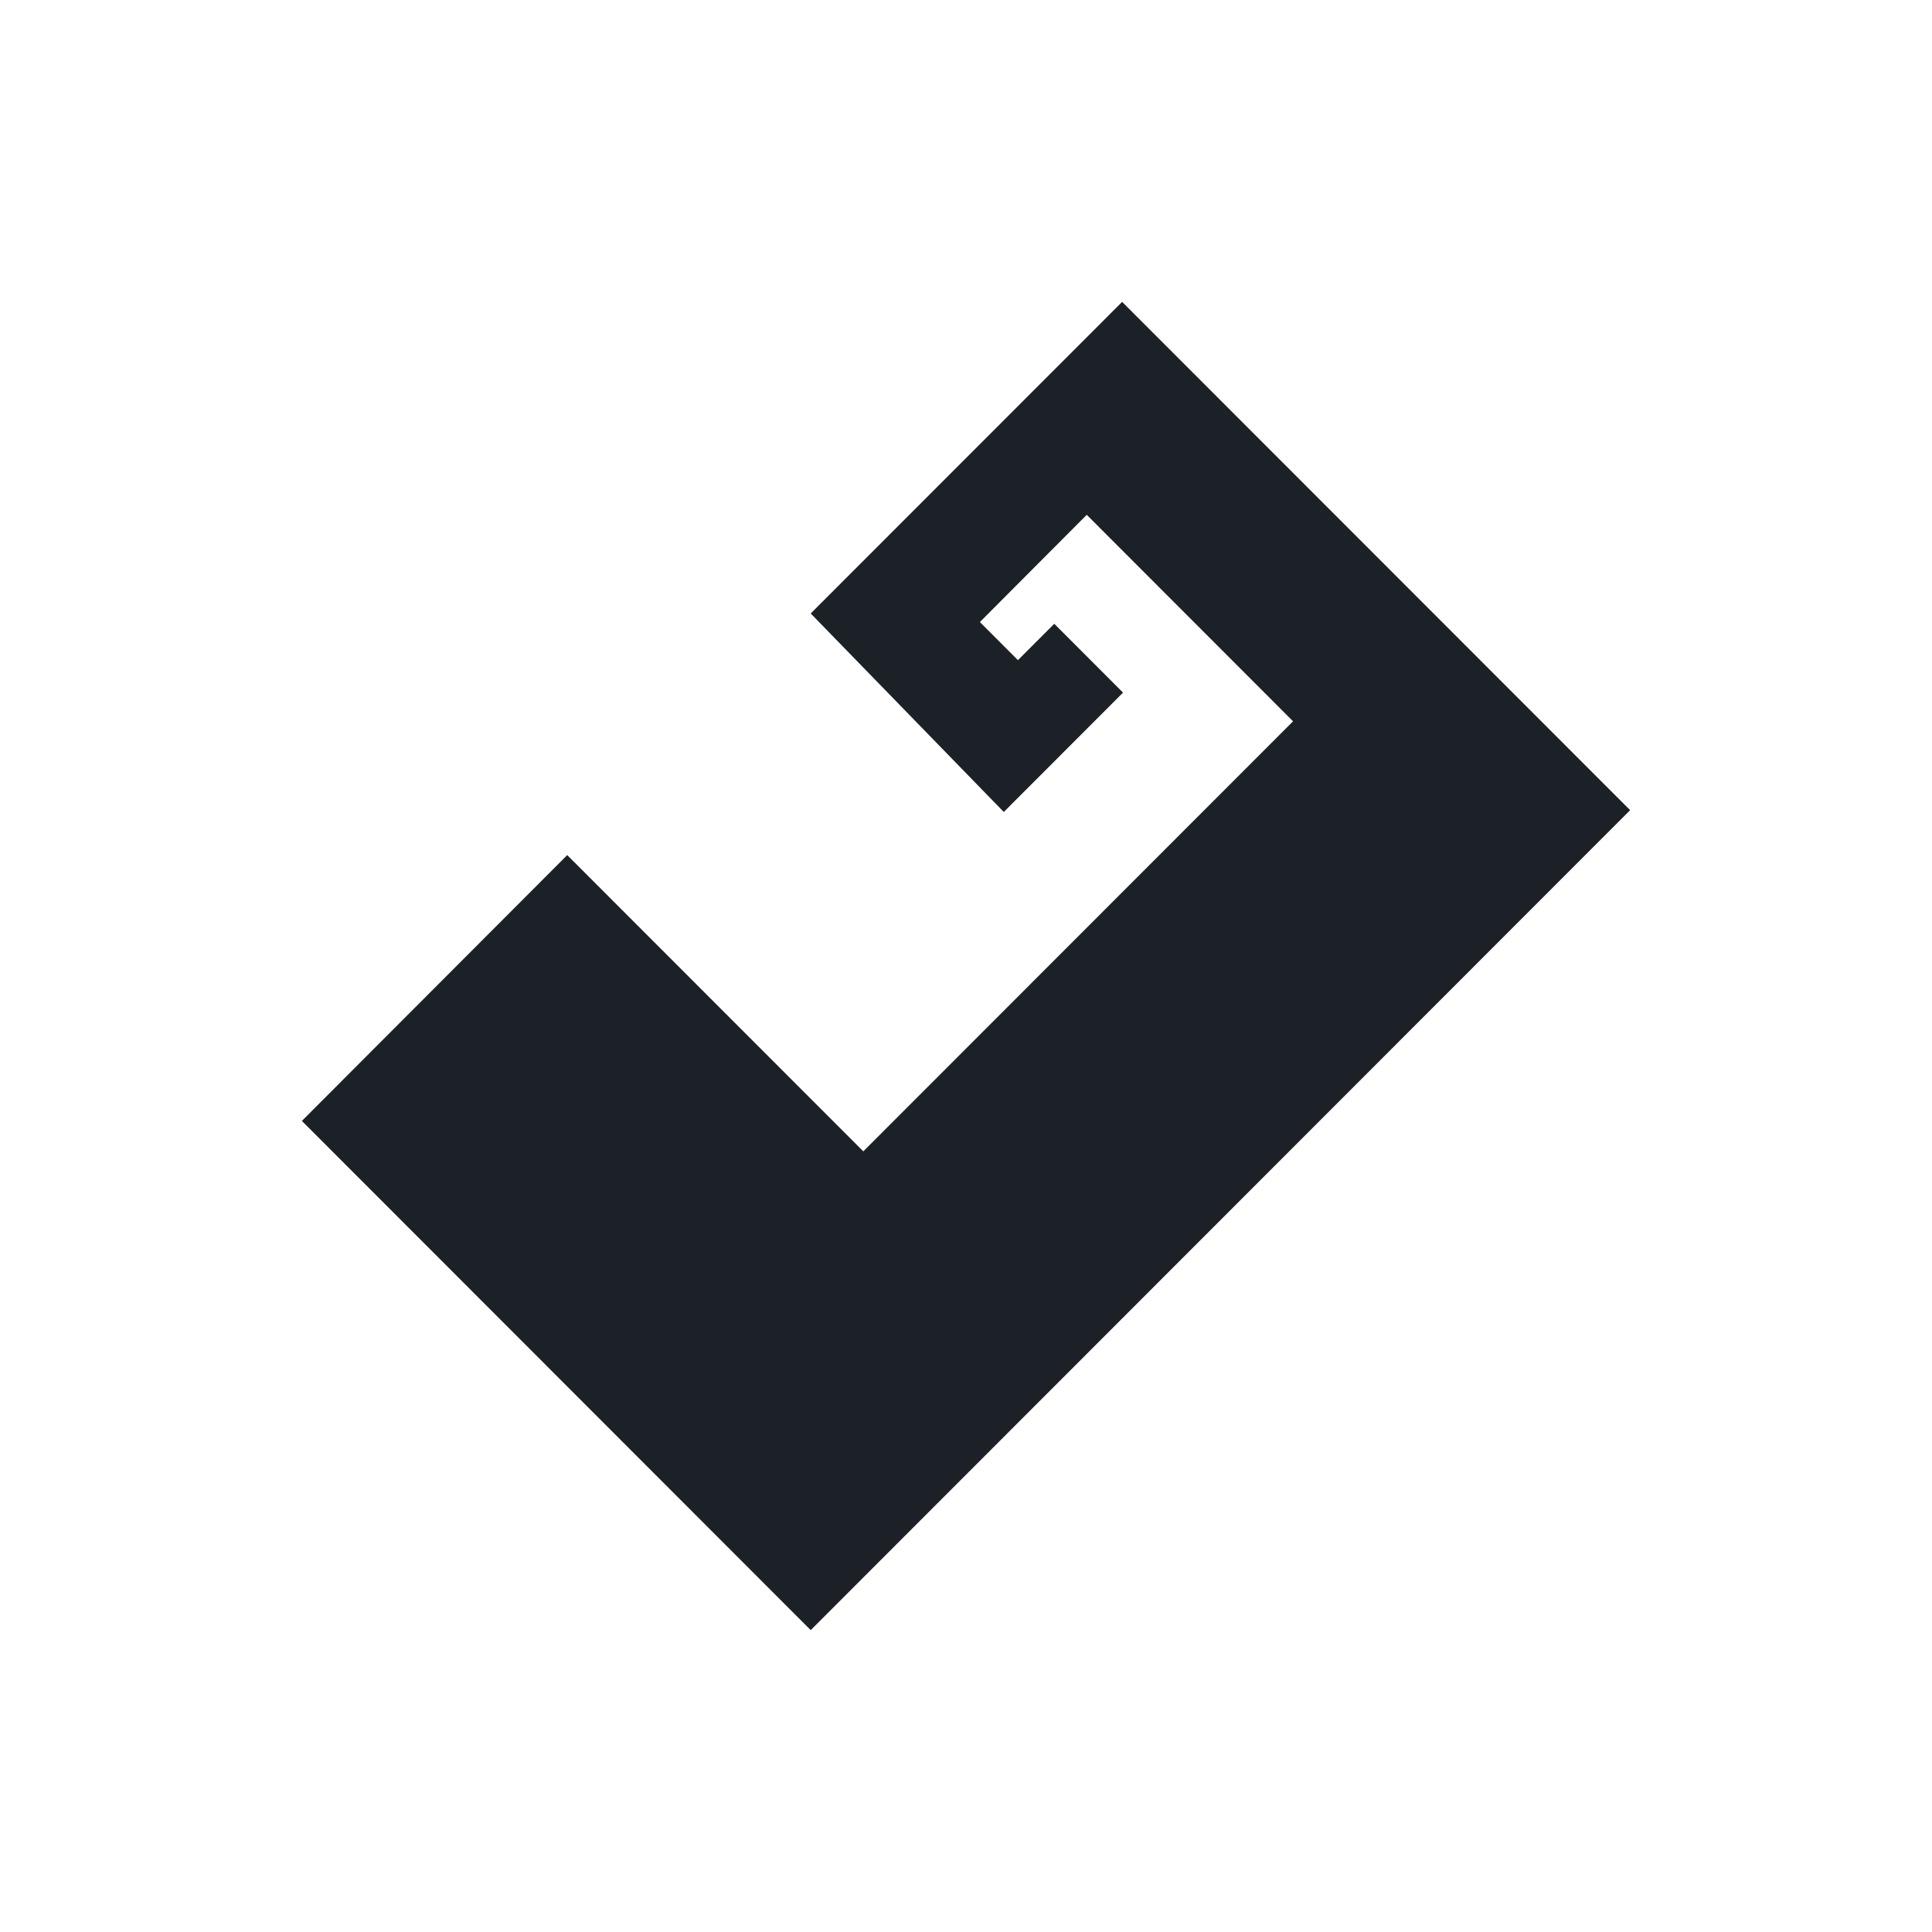 <svg width="32" height="32" viewBox="0 0 32 32" fill="none" xmlns="http://www.w3.org/2000/svg">
<rect width="32" height="32" fill="white"/>
<path d="M13.428 10.161L18.586 5L27 13.419L13.428 27L5 18.566L9.395 14.163L14.299 19.07L21.417 11.947L18 8.527L16.23 10.303L16.86 10.934L17.462 10.332L18.601 11.472L16.626 13.449L13.428 10.161Z" fill="#1B2127"/>
</svg>
